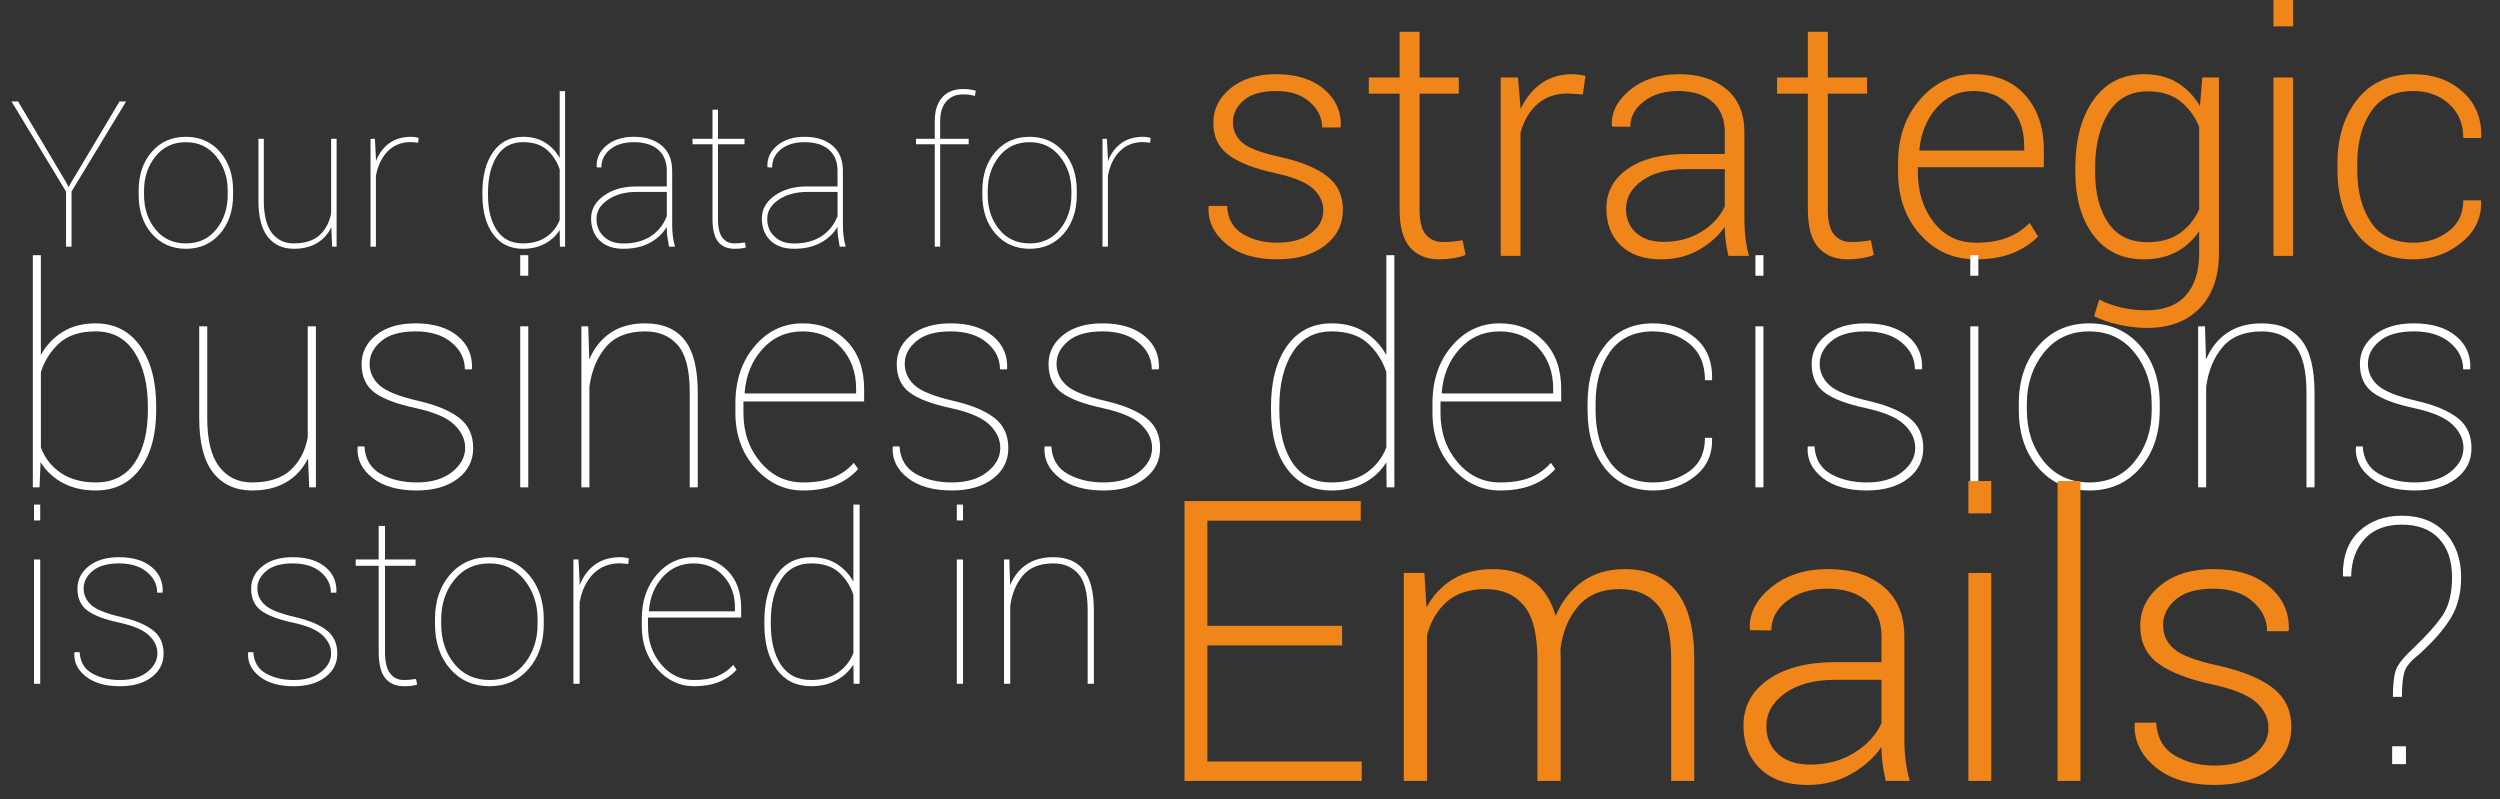 <?xml version="1.0" encoding="UTF-8" standalone="no"?>
<!-- Created with Inkscape (http://www.inkscape.org/) -->

<svg
   xmlns:dc="http://purl.org/dc/elements/1.1/"
   xmlns:cc="http://creativecommons.org/ns#"
   xmlns:rdf="http://www.w3.org/1999/02/22-rdf-syntax-ns#"
   xmlns:svg="http://www.w3.org/2000/svg"
   xmlns="http://www.w3.org/2000/svg"
   xmlns:sodipodi="http://sodipodi.sourceforge.net/DTD/sodipodi-0.dtd"
   xmlns:inkscape="http://www.inkscape.org/namespaces/inkscape"
   width="510"
   height="163"
   viewbox="0 0 510 163"
   version="1.1"
   inkscape:version="0.48.4 r9939"
   sodipodi:docname="claim2.svg">
  <rect width="100%" height="100%" fill="#333333" stroke="none"/>
  <defs
     id="defs4" />
  <sodipodi:namedview
     id="base"
     pagecolor="#007ca3"
     bordercolor="#666666"
     borderopacity="1.0"
     inkscape:pageopacity="0"
     inkscape:pageshadow="2"
     inkscape:zoom="1.979899"
     inkscape:cx="275.57557"
     inkscape:cy="5.2045529"
     inkscape:document-units="px"
     inkscape:current-layer="layer1"
     showgrid="false"
     fit-margin-top="0"
     fit-margin-left="0"
     fit-margin-right="0"
     fit-margin-bottom="0"
     inkscape:window-width="1920"
     inkscape:window-height="1138"
     inkscape:window-x="-8"
     inkscape:window-y="-8"
     inkscape:window-maximized="1" />
  <g
     inkscape:label="Layer 1"
     inkscape:groupmode="layer"
     id="layer1"
     transform="translate(-73.822,-440.046)">
    <g
       style="font-size:41.665px;font-style:normal;font-variant:normal;font-weight:normal;font-stretch:normal;line-height:125%;letter-spacing:0px;word-spacing:0px;fill:#ffffff;fill-opacity:1;stroke:none;font-family:Roboto Thin;-inkscape-font-specification:Roboto Thin"
       id="text2985">
      <path
         d="m 87.297,477.208 0.529,1.017 0.549,-1.017 9.826,-16.458 1.343,0 -11.128,18.371 0,11.25 -1.119,0 0,-11.25 -11.128,-18.371 1.343,0 z"
         style="font-family:Roboto Thin;-inkscape-font-specification:Roboto Thin;fill:#ffffff"
         id="path3997" />
      <path
         d="m 102.107,478.938 c 0,-3.228 0.892,-5.866 2.675,-7.914 1.784,-2.048 4.099,-3.072 6.948,-3.072 2.862,3e-5 5.184,1.024 6.968,3.072 1.783,2.048 2.675,4.686 2.675,7.914 l 0,0.854 c -2e-5,3.241 -0.892,5.886 -2.675,7.934 -1.784,2.048 -4.093,3.072 -6.927,3.072 -2.862,0 -5.188,-1.024 -6.978,-3.072 -1.79,-2.048 -2.685,-4.693 -2.685,-7.934 z m 1.099,0.854 c 0,2.767 0.773,5.11 2.319,7.029 1.546,1.919 3.628,2.879 6.246,2.879 2.577,10e-6 4.638,-0.963 6.185,-2.889 1.546,-1.926 2.319,-4.265 2.319,-7.019 l 0,-0.854 c -2e-5,-2.699 -0.78,-5.022 -2.34,-6.968 -1.56,-1.946 -3.628,-2.919 -6.205,-2.919 -2.591,2e-5 -4.659,0.973 -6.205,2.919 -1.546,1.946 -2.319,4.269 -2.319,6.968 z"
         style="font-family:Roboto Thin;-inkscape-font-specification:Roboto Thin;fill:#ffffff"
         id="path3999" />
      <path
         d="m 141.412,486.424 c -0.692,1.397 -1.678,2.475 -2.96,3.235 -1.282,0.76 -2.838,1.139 -4.669,1.139 -2.265,0 -4.038,-0.804 -5.32,-2.411 -1.282,-1.607 -1.923,-4.099 -1.923,-7.476 l 0,-12.552 1.099,0 0,12.593 c -1e-5,2.984 0.549,5.188 1.648,6.612 1.099,1.424 2.584,2.136 4.455,2.136 2.292,10e-6 4.052,-0.563 5.279,-1.689 1.227,-1.126 2.011,-2.618 2.35,-4.476 l 0,-15.177 1.119,0 0,22.012 -0.915,0 z"
         style="font-family:Roboto Thin;-inkscape-font-specification:Roboto Thin;fill:#ffffff"
         id="path4001" />
      <path
         d="m 159.112,469.152 -1.424,-0.122 c -1.967,2e-5 -3.564,0.634 -4.791,1.902 -1.227,1.268 -2.024,2.94 -2.39,5.015 l 0,14.424 -1.099,0 0,-22.012 0.895,0 0.203,3.825 0,0.753 c 0.61,-1.573 1.519,-2.797 2.726,-3.672 1.207,-0.875 2.692,-1.312 4.455,-1.312 0.312,3e-5 0.6,0.024 0.865,0.071 0.264,0.048 0.492,0.098 0.682,0.153 z"
         style="font-family:Roboto Thin;-inkscape-font-specification:Roboto Thin;fill:#ffffff"
         id="path4003" />
      <path
         d="m 172.234,479.344 c -1e-5,-3.486 0.732,-6.256 2.197,-8.311 1.465,-2.055 3.499,-3.082 6.103,-3.082 1.722,3e-5 3.211,0.387 4.466,1.16 1.255,0.773 2.255,1.831 3.001,3.174 l 0,-13.651 1.099,0 0,31.737 -1.058,0 -0.041,-3.418 c -0.732,1.18 -1.739,2.116 -3.021,2.808 -1.282,0.692 -2.777,1.038 -4.486,1.038 -2.591,0 -4.615,-0.99 -6.073,-2.97 -1.458,-1.98 -2.187,-4.666 -2.187,-8.056 z m 1.139,0.427 c -1e-5,3.038 0.6,5.452 1.8,7.243 1.2,1.79 2.967,2.685 5.3,2.685 1.912,10e-6 3.503,-0.434 4.771,-1.302 1.268,-0.868 2.187,-2.028 2.757,-3.479 l 0,-10.314 c -0.529,-1.573 -1.383,-2.892 -2.563,-3.957 -1.18,-1.065 -2.821,-1.597 -4.923,-1.597 -2.333,2e-5 -4.106,0.953 -5.32,2.858 -1.214,1.906 -1.821,4.384 -1.821,7.436 z"
         style="font-family:Roboto Thin;-inkscape-font-specification:Roboto Thin;fill:#ffffff"
         id="path4005" />
      <path
         d="m 209.85,486.302 c -0.76,1.329 -1.892,2.411 -3.397,3.245 -1.505,0.834 -3.33,1.251 -5.473,1.251 -2.048,0 -3.655,-0.559 -4.822,-1.678 -1.166,-1.119 -1.75,-2.628 -1.75,-4.527 0,-1.845 0.871,-3.391 2.614,-4.638 1.743,-1.248 3.923,-1.872 6.541,-1.872 l 6.286,0 0,-3.214 c -2e-5,-1.831 -0.587,-3.258 -1.76,-4.282 -1.173,-1.024 -2.824,-1.536 -4.954,-1.536 -1.994,2e-5 -3.598,0.481 -4.811,1.444 -1.214,0.963 -1.821,2.204 -1.821,3.723 l -0.915,-0.041 -0.041,-0.102 c -0.081,-1.709 0.583,-3.157 1.994,-4.343 1.411,-1.187 3.275,-1.78 5.595,-1.78 2.36,3e-5 4.252,0.597 5.676,1.79 1.424,1.194 2.136,2.916 2.136,5.167 l 0,11.027 c -2e-5,0.773 0.044,1.526 0.132,2.258 0.088,0.732 0.234,1.458 0.437,2.177 l -1.221,0 c -0.176,-0.963 -0.295,-1.685 -0.356,-2.167 -0.061,-0.481 -0.092,-1 -0.092,-1.556 z m -8.87,3.418 c 2.184,0 4.032,-0.481 5.544,-1.444 1.512,-0.963 2.621,-2.34 3.326,-4.13 l 0,-4.944 -6.225,0 c -2.279,1e-5 -4.201,0.526 -5.768,1.577 -1.567,1.051 -2.35,2.35 -2.35,3.896 0,1.478 0.498,2.689 1.495,3.631 0.997,0.943 2.323,1.414 3.977,1.414 z"
         style="font-family:Roboto Thin;-inkscape-font-specification:Roboto Thin;fill:#ffffff"
         id="path4007" />
      <path
         d="m 220.287,462.418 0,5.94 5.412,0 0,1.119 -5.412,0 0,15.217 c -1e-5,1.804 0.305,3.089 0.915,3.855 0.61,0.766 1.417,1.149 2.421,1.149 0.366,10e-6 0.692,-0.014 0.977,-0.041 0.285,-0.027 0.678,-0.075 1.18,-0.142 l 0.203,0.997 c -0.339,0.108 -0.692,0.183 -1.058,0.224 -0.366,0.041 -0.78,0.061 -1.241,0.061 -1.478,0 -2.601,-0.481 -3.367,-1.444 -0.766,-0.963 -1.149,-2.516 -1.149,-4.659 l 0,-15.217 -4.069,0 0,-1.119 4.069,0 0,-5.94 z"
         style="font-family:Roboto Thin;-inkscape-font-specification:Roboto Thin;fill:#ffffff"
         id="path4009" />
      <path
         d="m 244.679,486.302 c -0.76,1.329 -1.892,2.411 -3.397,3.245 -1.505,0.834 -3.33,1.251 -5.473,1.251 -2.048,0 -3.655,-0.559 -4.822,-1.678 -1.166,-1.119 -1.75,-2.628 -1.75,-4.527 -1e-5,-1.845 0.871,-3.391 2.614,-4.638 1.743,-1.248 3.923,-1.872 6.541,-1.872 l 6.286,0 0,-3.214 c -2e-5,-1.831 -0.587,-3.258 -1.76,-4.282 -1.173,-1.024 -2.824,-1.536 -4.954,-1.536 -1.994,2e-5 -3.598,0.481 -4.811,1.444 -1.214,0.963 -1.821,2.204 -1.821,3.723 l -0.915,-0.041 -0.041,-0.102 c -0.081,-1.709 0.583,-3.157 1.994,-4.343 1.411,-1.187 3.275,-1.78 5.595,-1.78 2.36,3e-5 4.252,0.597 5.676,1.79 1.424,1.194 2.136,2.916 2.136,5.167 l 0,11.027 c -2e-5,0.773 0.044,1.526 0.132,2.258 0.088,0.732 0.234,1.458 0.437,2.177 l -1.221,0 c -0.176,-0.963 -0.295,-1.685 -0.356,-2.167 -0.061,-0.481 -0.092,-1 -0.092,-1.556 z m -8.87,3.418 c 2.184,0 4.032,-0.481 5.544,-1.444 1.512,-0.963 2.621,-2.34 3.326,-4.13 l 0,-4.944 -6.225,0 c -2.279,1e-5 -4.201,0.526 -5.768,1.577 -1.567,1.051 -2.35,2.35 -2.35,3.896 0,1.478 0.498,2.689 1.495,3.631 0.997,0.943 2.323,1.414 3.977,1.414 z"
         style="font-family:Roboto Thin;-inkscape-font-specification:Roboto Thin;fill:#ffffff"
         id="path4011" />
      <path
         d="m 264.515,490.371 0,-20.893 -3.825,0 0,-1.119 3.825,0 0,-3.621 c 0,-2.075 0.505,-3.682 1.516,-4.822 1.01,-1.139 2.424,-1.709 4.242,-1.709 0.448,3e-5 0.892,0.027 1.333,0.081 0.441,0.054 0.865,0.142 1.272,0.264 l -0.163,1.058 c -0.434,-0.108 -0.817,-0.186 -1.149,-0.234 -0.332,-0.047 -0.756,-0.071 -1.272,-0.071 -1.465,3e-5 -2.611,0.482 -3.438,1.444 -0.827,0.963 -1.241,2.292 -1.241,3.987 l 0,3.621 5.818,0 0,1.119 -5.818,0 0,20.893 z"
         style="font-family:Roboto Thin;-inkscape-font-specification:Roboto Thin;fill:#ffffff"
         id="path4013" />
      <path
         d="m 274.219,478.938 c 0,-3.228 0.892,-5.866 2.675,-7.914 1.783,-2.048 4.099,-3.072 6.948,-3.072 2.862,3e-5 5.184,1.024 6.968,3.072 1.783,2.048 2.675,4.686 2.675,7.914 l 0,0.854 c -2e-5,3.241 -0.892,5.886 -2.675,7.934 -1.784,2.048 -4.093,3.072 -6.927,3.072 -2.862,0 -5.188,-1.024 -6.978,-3.072 -1.79,-2.048 -2.685,-4.693 -2.685,-7.934 z m 1.099,0.854 c 0,2.767 0.773,5.11 2.319,7.029 1.546,1.919 3.628,2.879 6.246,2.879 2.577,10e-6 4.638,-0.963 6.185,-2.889 1.546,-1.926 2.319,-4.265 2.319,-7.019 l 0,-0.854 c -2e-5,-2.699 -0.78,-5.022 -2.34,-6.968 -1.56,-1.946 -3.628,-2.919 -6.205,-2.919 -2.59,2e-5 -4.659,0.973 -6.205,2.919 -1.546,1.946 -2.319,4.269 -2.319,6.968 z"
         style="font-family:Roboto Thin;-inkscape-font-specification:Roboto Thin;fill:#ffffff"
         id="path4015" />
      <path
         d="m 308.438,469.152 -1.424,-0.122 c -1.967,2e-5 -3.564,0.634 -4.791,1.902 -1.227,1.268 -2.024,2.94 -2.39,5.015 l 0,14.424 -1.099,0 0,-22.012 0.895,0 0.203,3.825 0,0.753 c 0.61,-1.573 1.519,-2.797 2.726,-3.672 1.207,-0.875 2.692,-1.312 4.455,-1.312 0.312,3e-5 0.6,0.024 0.865,0.071 0.264,0.048 0.492,0.098 0.682,0.153 z"
         style="font-family:Roboto Thin;-inkscape-font-specification:Roboto Thin;fill:#ffffff"
         id="path4017" />
    </g>
    <g
       style="font-size:68.887px;font-style:normal;font-variant:normal;font-weight:300;font-stretch:normal;line-height:125%;letter-spacing:0px;word-spacing:0px;fill:#f08519;fill-opacity:1;stroke:none;font-family:Roboto Light;-inkscape-font-specification:'Roboto Light, Light'"
       id="text3757">
      <path
         d="m 343.772,482.998 c -3e-5,-1.704 -0.701,-3.195 -2.102,-4.474 -1.402,-1.278 -3.93,-2.321 -7.585,-3.128 -4.35,-0.942 -7.563,-2.186 -9.637,-3.734 -2.074,-1.547 -3.111,-3.734 -3.111,-6.559 0,-2.781 1.172,-5.129 3.515,-7.047 2.343,-1.917 5.443,-2.876 9.3,-2.876 4.104,4e-5 7.355,1.015 9.754,3.044 2.399,2.029 3.543,4.569 3.431,7.619 l -0.067,0.202 -3.734,0 c -3e-5,-1.996 -0.847,-3.734 -2.54,-5.214 -1.693,-1.48 -3.975,-2.22 -6.845,-2.22 -2.938,4e-5 -5.141,0.634 -6.609,1.9 -1.469,1.267 -2.203,2.753 -2.203,4.457 -10e-6,1.682 0.633,3.072 1.9,4.171 1.267,1.099 3.795,2.063 7.585,2.893 4.328,0.964 7.568,2.282 9.721,3.952 2.153,1.671 3.229,3.941 3.229,6.811 -3e-5,3.027 -1.228,5.477 -3.683,7.349 -2.455,1.872 -5.701,2.809 -9.738,2.809 -4.418,0 -7.888,-1.054 -10.41,-3.162 -2.523,-2.108 -3.717,-4.619 -3.582,-7.534 l 0.067,-0.202 3.7,0 c 0.157,2.624 1.228,4.53 3.212,5.718 1.985,1.188 4.322,1.783 7.013,1.783 2.915,0 5.214,-0.639 6.895,-1.917 1.682,-1.278 2.523,-2.825 2.523,-4.642 z"
         style="font-family:Roboto Light;-inkscape-font-specification:'Roboto Light, Light'"
         id="path3978" />
      <path
         d="m 363.416,446.536 0,9.317 8.005,0 0,3.296 -8.005,0 0,23.713 c -10e-6,2.377 0.432,4.064 1.295,5.062 0.863,0.998 2.013,1.497 3.448,1.497 0.65,0 1.284,-0.028 1.9,-0.084 0.617,-0.056 1.329,-0.151 2.136,-0.286 l 0.605,2.994 c -0.673,0.292 -1.491,0.516 -2.455,0.673 -0.964,0.157 -1.928,0.235 -2.893,0.235 -2.556,0 -4.546,-0.807 -5.97,-2.422 -1.424,-1.615 -2.136,-4.171 -2.136,-7.669 l 0,-23.713 -6.29,0 0,-3.296 6.29,0 0,-9.317 z"
         style="font-family:Roboto Light;-inkscape-font-specification:'Roboto Light, Light'"
         id="path3980" />
      <path
         d="m 396.715,459.318 -2.994,-0.202 c -2.534,4e-5 -4.614,0.712 -6.239,2.136 -1.626,1.424 -2.786,3.38 -3.481,5.87 l 0,25.126 -4.036,0 0,-36.394 3.532,0 0.505,6.054 0,0.404 c 1.054,-2.242 2.467,-3.991 4.238,-5.247 1.771,-1.256 3.879,-1.884 6.324,-1.884 0.516,4e-5 1.015,0.039 1.497,0.118 0.482,0.079 0.88,0.163 1.194,0.252 z"
         style="font-family:Roboto Light;-inkscape-font-specification:'Roboto Light, Light'"
         id="path3982" />
      <path
         d="m 426.416,492.248 c -0.269,-1.233 -0.46,-2.298 -0.572,-3.195 -0.112,-0.897 -0.168,-1.805 -0.168,-2.725 -1.345,1.906 -3.139,3.487 -5.382,4.743 -2.242,1.256 -4.765,1.884 -7.568,1.884 -3.543,0 -6.296,-0.942 -8.258,-2.825 -1.962,-1.884 -2.943,-4.406 -2.943,-7.568 0,-3.364 1.452,-6.054 4.356,-8.073 2.904,-2.018 6.822,-3.027 11.756,-3.027 l 8.039,0 0,-4.507 c -3e-5,-2.601 -0.835,-4.642 -2.506,-6.122 -1.671,-1.48 -4.008,-2.22 -7.013,-2.22 -2.803,4e-5 -5.13,0.706 -6.979,2.119 -1.85,1.413 -2.775,3.139 -2.775,5.18 l -3.7,-0.034 -0.067,-0.202 c -0.135,-2.713 1.104,-5.141 3.717,-7.282 2.612,-2.141 5.937,-3.212 9.973,-3.212 4.014,4e-5 7.243,1.02 9.687,3.061 2.444,2.041 3.666,4.967 3.666,8.779 l 0,17.894 c -3e-5,1.278 0.073,2.523 0.219,3.734 0.146,1.211 0.387,2.411 0.723,3.599 z m -13.219,-2.859 c 2.893,10e-6 5.449,-0.678 7.669,-2.035 2.22,-1.357 3.823,-3.089 4.81,-5.197 l 0,-7.602 -8.106,0 c -3.655,2e-5 -6.576,0.779 -8.762,2.338 -2.186,1.558 -3.28,3.493 -3.28,5.802 -1e-5,1.973 0.678,3.582 2.035,4.827 1.357,1.245 3.235,1.867 5.634,1.867 z"
         style="font-family:Roboto Light;-inkscape-font-specification:'Roboto Light, Light'"
         id="path3984" />
      <path
         d="m 446.699,446.536 0,9.317 8.005,0 0,3.296 -8.005,0 0,23.713 c -2e-5,2.377 0.432,4.064 1.295,5.062 0.863,0.998 2.013,1.497 3.448,1.497 0.65,0 1.284,-0.028 1.9,-0.084 0.617,-0.056 1.329,-0.151 2.136,-0.286 l 0.605,2.994 c -0.673,0.292 -1.491,0.516 -2.455,0.673 -0.964,0.157 -1.928,0.235 -2.893,0.235 -2.556,0 -4.546,-0.807 -5.97,-2.422 -1.424,-1.615 -2.136,-4.171 -2.136,-7.669 l 0,-23.713 -6.29,0 0,-3.296 6.29,0 0,-9.317 z"
         style="font-family:Roboto Light;-inkscape-font-specification:'Roboto Light, Light'"
         id="path3986" />
      <path
         d="m 476.904,492.954 c -4.552,0 -8.336,-1.682 -11.352,-5.045 -3.016,-3.364 -4.524,-7.624 -4.524,-12.782 l 0,-1.85 c 0,-5.202 1.497,-9.519 4.49,-12.95 2.994,-3.431 6.621,-5.146 10.881,-5.146 4.462,4e-5 7.972,1.413 10.528,4.238 2.556,2.825 3.834,6.593 3.835,11.302 l 0,3.431 -25.698,0 0,0.975 c -10e-6,4.104 1.088,7.534 3.263,10.293 2.175,2.758 5.034,4.137 8.577,4.137 2.511,0 4.653,-0.348 6.424,-1.043 1.771,-0.695 3.285,-1.693 4.541,-2.994 l 1.715,2.758 c -1.368,1.435 -3.1,2.573 -5.197,3.414 -2.097,0.841 -4.591,1.261 -7.484,1.261 z m -0.505,-34.342 c -2.982,4e-5 -5.483,1.138 -7.501,3.414 -2.018,2.276 -3.195,5.13 -3.532,8.56 l 0.067,0.168 21.325,0 0,-1.009 c -2e-5,-3.162 -0.931,-5.808 -2.792,-7.938 -1.861,-2.13 -4.384,-3.195 -7.568,-3.195 z"
         style="font-family:Roboto Light;-inkscape-font-specification:'Roboto Light, Light'"
         id="path3988" />
      <path
         d="m 497.186,474.353 c 0,-5.808 1.239,-10.455 3.717,-13.942 2.478,-3.487 5.926,-5.23 10.343,-5.23 2.579,4e-5 4.81,0.566 6.694,1.699 1.884,1.132 3.442,2.73 4.675,4.793 l 0.471,-5.819 3.397,0 0,35.923 c -4e-5,4.687 -1.295,8.387 -3.885,11.1 -2.59,2.713 -6.195,4.07 -10.814,4.07 -1.749,-10e-6 -3.61,-0.213 -5.584,-0.639 -1.973,-0.426 -3.7,-1.009 -5.18,-1.749 l 1.043,-3.397 c 1.435,0.718 2.949,1.261 4.541,1.631 1.592,0.37 3.296,0.555 5.113,0.555 3.543,-10e-6 6.217,-1.02 8.022,-3.061 1.805,-2.041 2.708,-4.877 2.708,-8.51 l 0,-4.575 c -1.233,1.839 -2.792,3.257 -4.675,4.255 -1.884,0.998 -4.081,1.497 -6.593,1.497 -4.373,0 -7.798,-1.626 -10.276,-4.877 -2.478,-3.251 -3.717,-7.591 -3.717,-13.017 z m 4.036,0.706 c -10e-6,4.373 0.897,7.865 2.691,10.478 1.794,2.612 4.462,3.919 8.005,3.919 2.601,0 4.771,-0.594 6.509,-1.783 1.738,-1.188 3.078,-2.825 4.02,-4.911 l 0,-16.885 c -0.875,-2.108 -2.158,-3.834 -3.851,-5.18 -1.693,-1.345 -3.896,-2.018 -6.609,-2.018 -3.543,3e-5 -6.223,1.458 -8.039,4.373 -1.816,2.915 -2.725,6.682 -2.725,11.302 z"
         style="font-family:Roboto Light;-inkscape-font-specification:'Roboto Light, Light'"
         id="path3990" />
      <path
         d="m 541.62,492.248 -4.003,0 0,-36.394 4.003,0 z m 0,-46.821 -4.003,0 0,-5.651 4.003,0 z"
         style="font-family:Roboto Light;-inkscape-font-specification:'Roboto Light, Light'"
         id="path3992" />
      <path
         d="m 566.208,489.557 c 2.668,0 5.023,-0.762 7.064,-2.287 2.041,-1.525 3.061,-3.644 3.061,-6.357 l 3.565,0 0.067,0.202 c 0.112,3.364 -1.233,6.178 -4.036,8.443 -2.803,2.265 -6.043,3.397 -9.721,3.397 -4.956,0 -8.785,-1.699 -11.487,-5.096 -2.702,-3.397 -4.053,-7.764 -4.053,-13.101 l 0,-1.413 c 0,-5.292 1.357,-9.642 4.07,-13.051 2.713,-3.408 6.525,-5.113 11.436,-5.113 3.991,4e-5 7.316,1.177 9.973,3.532 2.657,2.355 3.941,5.449 3.851,9.284 l -0.067,0.202 -3.599,0 c -3e-5,-2.915 -0.981,-5.242 -2.943,-6.979 -1.962,-1.738 -4.367,-2.607 -7.215,-2.607 -3.902,4e-5 -6.789,1.396 -8.661,4.188 -1.872,2.792 -2.809,6.307 -2.809,10.545 l 0,1.413 c -10e-6,4.305 0.931,7.848 2.792,10.629 1.861,2.781 4.765,4.171 8.712,4.171 z"
         style="font-family:Roboto Light;-inkscape-font-specification:'Roboto Light, Light'"
         id="path3994" />
    </g>
    <g
       style="font-size:62.175px;font-style:normal;font-weight:normal;line-height:125%;letter-spacing:0px;word-spacing:0px;fill:#ffffff;fill-opacity:1;stroke:none;font-family:Roboto Thin;-inkscape-font-specification:Roboto Thin"
       id="text3761">
      <path
         d="m 105.689,523.65 c -3e-5,5.06 -1.093,9.067 -3.279,12.022 -2.186,2.955 -5.201,4.432 -9.047,4.432 -2.591,0 -4.847,-0.521 -6.77,-1.563 -1.923,-1.042 -3.42,-2.454 -4.493,-4.235 l -0.213,5.161 -1.366,0 0,-47.36 1.639,0 0,20.371 c 1.093,-2.004 2.58,-3.582 4.463,-4.736 1.882,-1.154 4.109,-1.73 6.679,-1.73 3.866,3e-5 6.896,1.533 9.092,4.599 2.196,3.066 3.294,7.2 3.294,12.402 z m -1.7,-0.638 c -3e-5,-4.554 -0.911,-8.253 -2.732,-11.096 -1.822,-2.844 -4.463,-4.265 -7.924,-4.265 -3.178,3e-5 -5.647,0.799 -7.408,2.398 -1.761,1.599 -3.016,3.562 -3.764,5.89 l 0,15.392 c 0.81,2.166 2.166,3.896 4.068,5.191 1.902,1.295 4.291,1.943 7.165,1.943 3.461,0 6.092,-1.336 7.893,-4.007 1.801,-2.672 2.702,-6.274 2.702,-10.808 z"
         style=""
         id="path3943" />
      <path
         d="m 136.655,533.577 c -1.032,2.085 -2.505,3.694 -4.417,4.827 -1.913,1.133 -4.235,1.7 -6.967,1.7 -3.38,0 -6.026,-1.199 -7.939,-3.598 -1.913,-2.398 -2.869,-6.117 -2.869,-11.157 l 0,-18.731 1.639,0 0,18.792 c -1e-5,4.453 0.82,7.742 2.459,9.867 1.639,2.125 3.856,3.188 6.649,3.188 3.42,0 6.046,-0.84 7.878,-2.52 1.832,-1.68 3,-3.906 3.506,-6.679 l 0,-22.648 1.67,0 0,32.848 -1.366,0 z"
         style=""
         id="path3945" />
      <path
         d="m 168.714,531.421 c -3e-5,-1.741 -0.744,-3.324 -2.231,-4.751 -1.488,-1.427 -4.083,-2.545 -7.787,-3.355 -3.906,-0.83 -6.735,-1.897 -8.485,-3.203 -1.751,-1.305 -2.626,-3.243 -2.626,-5.814 -1e-5,-2.348 0.992,-4.316 2.975,-5.905 1.983,-1.589 4.655,-2.383 8.015,-2.383 3.623,3e-5 6.477,0.85 8.561,2.55 2.085,1.7 3.076,3.916 2.975,6.649 l -0.061,0.182 -1.397,0 c -2e-5,-2.145 -0.906,-3.972 -2.717,-5.48 -1.811,-1.508 -4.265,-2.262 -7.362,-2.262 -3.076,3e-5 -5.404,0.663 -6.983,1.988 -1.579,1.326 -2.368,2.859 -2.368,4.599 -1e-5,1.72 0.668,3.188 2.004,4.402 1.336,1.214 3.987,2.277 7.954,3.188 3.663,0.85 6.441,2.009 8.333,3.476 1.892,1.467 2.839,3.517 2.839,6.148 -2e-5,2.57 -1.052,4.655 -3.157,6.254 -2.105,1.599 -4.898,2.398 -8.379,2.398 -3.825,0 -6.826,-0.855 -9.001,-2.565 -2.176,-1.71 -3.193,-3.79 -3.051,-6.239 l 0.061,-0.182 1.336,0 c 0.162,2.591 1.275,4.463 3.339,5.616 2.064,1.154 4.503,1.73 7.316,1.73 3.036,0 5.444,-0.708 7.225,-2.125 1.781,-1.417 2.672,-3.056 2.672,-4.918 z"
         style=""
         id="path3947" />
      <path
         d="m 181.586,539.466 -1.639,0 0,-32.848 1.639,0 z m 0,-43.17 -1.639,0 0,-4.19 1.639,0 z"
         style=""
         id="path3949" />
      <path
         d="m 193.82,506.618 0.213,6.77 c 0.992,-2.348 2.439,-4.164 4.341,-5.449 1.902,-1.285 4.25,-1.928 7.043,-1.928 3.582,3e-5 6.269,1.128 8.06,3.385 1.791,2.257 2.687,5.834 2.687,10.732 l 0,19.339 -1.639,0 0,-19.399 c -3e-5,-4.554 -0.815,-7.762 -2.444,-9.624 -1.629,-1.862 -3.84,-2.793 -6.633,-2.793 -3.542,3e-5 -6.213,1.058 -8.015,3.172 -1.801,2.115 -2.925,4.822 -3.37,8.121 l 0,20.523 -1.639,0 0,-32.848 z"
         style=""
         id="path3951" />
      <path
         d="m 237.628,540.104 c -3.744,0 -6.977,-1.513 -9.7,-4.539 -2.722,-3.026 -4.083,-6.785 -4.083,-11.278 l 0,-1.943 c 0,-4.716 1.316,-8.617 3.947,-11.703 2.631,-3.086 5.879,-4.63 9.745,-4.63 3.704,3e-5 6.724,1.214 9.062,3.643 2.338,2.429 3.506,5.687 3.506,9.776 l 0,2.52 -24.621,0 0,0.395 0,1.943 c -1e-5,3.967 1.164,7.322 3.491,10.064 2.328,2.742 5.212,4.114 8.652,4.114 2.449,0 4.498,-0.334 6.148,-1.002 1.649,-0.668 3.061,-1.67 4.235,-3.006 l 0.88,1.275 c -1.295,1.437 -2.869,2.525 -4.721,3.264 -1.852,0.739 -4.033,1.108 -6.542,1.108 z m -0.091,-32.454 c -3.259,3e-5 -5.971,1.189 -8.136,3.567 -2.166,2.378 -3.39,5.348 -3.673,8.91 l 0.091,0.182 22.648,0 0,-1.002 c -3e-5,-3.339 -1.012,-6.117 -3.036,-8.333 -2.024,-2.216 -4.655,-3.324 -7.893,-3.324 z"
         style=""
         id="path3953" />
      <path
         d="m 277.884,531.421 c -2e-5,-1.741 -0.744,-3.324 -2.231,-4.751 -1.488,-1.427 -4.083,-2.545 -7.787,-3.355 -3.906,-0.83 -6.735,-1.897 -8.485,-3.203 -1.751,-1.305 -2.626,-3.243 -2.626,-5.814 -10e-6,-2.348 0.992,-4.316 2.975,-5.905 1.983,-1.589 4.655,-2.383 8.015,-2.383 3.623,3e-5 6.477,0.85 8.561,2.55 2.085,1.7 3.076,3.916 2.975,6.649 l -0.061,0.182 -1.397,0 c -2e-5,-2.145 -0.906,-3.972 -2.717,-5.48 -1.811,-1.508 -4.265,-2.262 -7.362,-2.262 -3.076,3e-5 -5.404,0.663 -6.983,1.988 -1.579,1.326 -2.368,2.859 -2.368,4.599 0,1.72 0.668,3.188 2.004,4.402 1.336,1.214 3.987,2.277 7.954,3.188 3.663,0.85 6.441,2.009 8.333,3.476 1.892,1.467 2.839,3.517 2.839,6.148 -3e-5,2.57 -1.052,4.655 -3.157,6.254 -2.105,1.599 -4.898,2.398 -8.379,2.398 -3.825,0 -6.826,-0.855 -9.001,-2.565 -2.176,-1.71 -3.193,-3.79 -3.051,-6.239 l 0.061,-0.182 1.336,0 c 0.162,2.591 1.275,4.463 3.339,5.616 2.064,1.154 4.503,1.73 7.316,1.73 3.036,0 5.444,-0.708 7.225,-2.125 1.781,-1.417 2.672,-3.056 2.672,-4.918 z"
         style=""
         id="path3955" />
      <path
         d="m 308.85,531.421 c -2e-5,-1.741 -0.744,-3.324 -2.231,-4.751 -1.488,-1.427 -4.083,-2.545 -7.787,-3.355 -3.906,-0.83 -6.735,-1.897 -8.485,-3.203 -1.751,-1.305 -2.626,-3.243 -2.626,-5.814 0,-2.348 0.992,-4.316 2.975,-5.905 1.983,-1.589 4.655,-2.383 8.015,-2.383 3.623,3e-5 6.477,0.85 8.561,2.55 2.085,1.7 3.076,3.916 2.975,6.649 l -0.061,0.182 -1.397,0 c -3e-5,-2.145 -0.906,-3.972 -2.717,-5.48 -1.811,-1.508 -4.265,-2.262 -7.362,-2.262 -3.076,3e-5 -5.404,0.663 -6.983,1.988 -1.579,1.326 -2.368,2.859 -2.368,4.599 -1e-5,1.72 0.668,3.188 2.004,4.402 1.336,1.214 3.987,2.277 7.954,3.188 3.663,0.85 6.441,2.009 8.333,3.476 1.892,1.467 2.839,3.517 2.839,6.148 -3e-5,2.57 -1.052,4.655 -3.157,6.254 -2.105,1.599 -4.898,2.398 -8.379,2.398 -3.825,0 -6.826,-0.855 -9.001,-2.565 -2.176,-1.71 -3.193,-3.79 -3.051,-6.239 l 0.061,-0.182 1.336,0 c 0.162,2.591 1.275,4.463 3.339,5.616 2.064,1.154 4.503,1.73 7.316,1.73 3.036,0 5.444,-0.708 7.225,-2.125 1.781,-1.417 2.672,-3.056 2.672,-4.918 z"
         style=""
         id="path3957" />
      <path
         d="m 333.106,523.012 c -10e-6,-5.201 1.093,-9.335 3.279,-12.402 2.186,-3.066 5.222,-4.599 9.108,-4.599 2.57,3e-5 4.792,0.577 6.664,1.73 1.872,1.154 3.365,2.732 4.478,4.736 l 0,-20.371 1.639,0 0,47.36 -1.579,0 -0.061,-5.1 c -1.093,1.761 -2.596,3.157 -4.508,4.19 -1.913,1.032 -4.144,1.548 -6.694,1.548 -3.866,0 -6.886,-1.477 -9.062,-4.432 -2.176,-2.955 -3.264,-6.962 -3.264,-12.022 z m 1.7,0.638 c -1e-5,4.534 0.896,8.136 2.687,10.808 1.791,2.672 4.427,4.007 7.908,4.007 2.854,0 5.227,-0.648 7.119,-1.943 1.892,-1.295 3.264,-3.026 4.114,-5.191 l 0,-15.392 c -0.789,-2.348 -2.064,-4.316 -3.825,-5.905 -1.761,-1.589 -4.21,-2.383 -7.347,-2.383 -3.481,3e-5 -6.127,1.422 -7.939,4.265 -1.811,2.844 -2.717,6.542 -2.717,11.096 z"
         style=""
         id="path3959" />
      <path
         d="m 379.829,540.104 c -3.744,0 -6.977,-1.513 -9.7,-4.539 -2.722,-3.026 -4.083,-6.785 -4.083,-11.278 l 0,-1.943 c 0,-4.716 1.316,-8.617 3.947,-11.703 2.631,-3.086 5.879,-4.63 9.745,-4.63 3.704,3e-5 6.724,1.214 9.062,3.643 2.338,2.429 3.506,5.687 3.506,9.776 l 0,2.52 -24.621,0 0,0.395 0,1.943 c -10e-6,3.967 1.164,7.322 3.491,10.064 2.328,2.742 5.212,4.114 8.652,4.114 2.449,0 4.498,-0.334 6.148,-1.002 1.649,-0.668 3.061,-1.67 4.235,-3.006 l 0.88,1.275 c -1.295,1.437 -2.869,2.525 -4.721,3.264 -1.852,0.739 -4.033,1.108 -6.542,1.108 z m -0.091,-32.454 c -3.259,3e-5 -5.971,1.189 -8.136,3.567 -2.166,2.378 -3.39,5.348 -3.673,8.91 l 0.091,0.182 22.648,0 0,-1.002 c -3e-5,-3.339 -1.012,-6.117 -3.036,-8.333 -2.024,-2.216 -4.655,-3.324 -7.893,-3.324 z"
         style=""
         id="path3961" />
      <path
         d="m 411.098,538.465 c 2.773,0 5.222,-0.759 7.347,-2.277 2.125,-1.518 3.188,-3.795 3.188,-6.831 l 1.397,0 0.061,0.182 c 0.081,3.218 -1.098,5.783 -3.537,7.696 -2.439,1.913 -5.257,2.869 -8.455,2.869 -4.19,0 -7.473,-1.508 -9.851,-4.523 -2.378,-3.016 -3.567,-6.983 -3.567,-11.901 l 0,-1.275 c 0,-4.898 1.184,-8.855 3.552,-11.87 2.368,-3.016 5.637,-4.523 9.806,-4.523 3.4,3e-5 6.279,0.997 8.637,2.99 2.358,1.994 3.496,4.802 3.415,8.425 l -0.061,0.182 -1.397,0 c -2e-5,-3.218 -1.032,-5.682 -3.097,-7.392 -2.064,-1.71 -4.564,-2.565 -7.499,-2.565 -3.845,3e-5 -6.76,1.376 -8.743,4.129 -1.983,2.753 -2.975,6.294 -2.975,10.626 l 0,1.275 c -10e-6,4.372 0.992,7.929 2.975,10.671 1.983,2.742 4.918,4.114 8.804,4.114 z"
         style=""
         id="path3963" />
      <path
         d="m 433.564,539.466 -1.639,0 0,-32.848 1.639,0 z m 0,-43.17 -1.639,0 0,-4.19 1.639,0 z"
         style=""
         id="path3965" />
      <path
         d="m 464.53,531.421 c -3e-5,-1.741 -0.744,-3.324 -2.231,-4.751 -1.488,-1.427 -4.083,-2.545 -7.787,-3.355 -3.906,-0.83 -6.735,-1.897 -8.485,-3.203 -1.751,-1.305 -2.626,-3.243 -2.626,-5.814 0,-2.348 0.992,-4.316 2.975,-5.905 1.983,-1.589 4.655,-2.383 8.015,-2.383 3.623,3e-5 6.477,0.85 8.561,2.55 2.085,1.7 3.076,3.916 2.975,6.649 l -0.061,0.182 -1.397,0 c -3e-5,-2.145 -0.906,-3.972 -2.717,-5.48 -1.811,-1.508 -4.265,-2.262 -7.362,-2.262 -3.076,3e-5 -5.404,0.663 -6.983,1.988 -1.579,1.326 -2.368,2.859 -2.368,4.599 -10e-6,1.72 0.668,3.188 2.004,4.402 1.336,1.214 3.987,2.277 7.954,3.188 3.663,0.85 6.441,2.009 8.333,3.476 1.892,1.467 2.839,3.517 2.839,6.148 -3e-5,2.57 -1.052,4.655 -3.157,6.254 -2.105,1.599 -4.898,2.398 -8.379,2.398 -3.825,0 -6.826,-0.855 -9.001,-2.565 -2.176,-1.71 -3.193,-3.79 -3.051,-6.239 l 0.061,-0.182 1.336,0 c 0.162,2.591 1.275,4.463 3.339,5.616 2.064,1.154 4.503,1.73 7.316,1.73 3.036,0 5.444,-0.708 7.225,-2.125 1.781,-1.417 2.672,-3.056 2.672,-4.918 z"
         style=""
         id="path3967" />
      <path
         d="m 477.402,539.466 -1.639,0 0,-32.848 1.639,0 z m 0,-43.17 -1.639,0 0,-4.19 1.639,0 z"
         style=""
         id="path3969" />
      <path
         d="m 485.659,522.405 c 0,-4.817 1.331,-8.753 3.992,-11.81 2.661,-3.056 6.117,-4.584 10.368,-4.584 4.27,3e-5 7.736,1.528 10.398,4.584 2.661,3.056 3.992,6.993 3.992,11.81 l 0,1.275 c -3e-5,4.837 -1.331,8.784 -3.992,11.84 -2.661,3.056 -6.107,4.584 -10.337,4.584 -4.27,0 -7.742,-1.528 -10.413,-4.584 -2.672,-3.056 -4.007,-7.003 -4.007,-11.84 z m 1.639,1.275 c 0,4.129 1.154,7.625 3.461,10.489 2.307,2.864 5.414,4.296 9.32,4.296 3.845,0 6.922,-1.437 9.229,-4.311 2.307,-2.874 3.461,-6.365 3.461,-10.474 l 0,-1.275 c -3e-5,-4.028 -1.164,-7.494 -3.491,-10.398 -2.328,-2.904 -5.414,-4.356 -9.259,-4.356 -3.866,3e-5 -6.952,1.452 -9.259,4.356 -2.307,2.904 -3.461,6.37 -3.461,10.398 z"
         style=""
         id="path3971" />
      <path
         d="m 523.638,506.618 0.213,6.77 c 0.992,-2.348 2.439,-4.164 4.341,-5.449 1.902,-1.285 4.25,-1.928 7.043,-1.928 3.582,3e-5 6.269,1.128 8.06,3.385 1.791,2.257 2.687,5.834 2.687,10.732 l 0,19.339 -1.639,0 0,-19.399 c -2e-5,-4.554 -0.815,-7.762 -2.444,-9.624 -1.629,-1.862 -3.84,-2.793 -6.633,-2.793 -3.542,3e-5 -6.213,1.058 -8.015,3.172 -1.801,2.115 -2.925,4.822 -3.37,8.121 l 0,20.523 -1.639,0 0,-32.848 z"
         style=""
         id="path3973" />
      <path
         d="m 576.371,531.421 c -2e-5,-1.741 -0.744,-3.324 -2.231,-4.751 -1.488,-1.427 -4.083,-2.545 -7.787,-3.355 -3.906,-0.83 -6.735,-1.897 -8.485,-3.203 -1.751,-1.305 -2.626,-3.243 -2.626,-5.814 -1e-5,-2.348 0.992,-4.316 2.975,-5.905 1.983,-1.589 4.655,-2.383 8.015,-2.383 3.623,3e-5 6.477,0.85 8.561,2.55 2.085,1.7 3.076,3.916 2.975,6.649 l -0.061,0.182 -1.397,0 c -3e-5,-2.145 -0.906,-3.972 -2.717,-5.48 -1.811,-1.508 -4.265,-2.262 -7.362,-2.262 -3.076,3e-5 -5.404,0.663 -6.983,1.988 -1.579,1.326 -2.368,2.859 -2.368,4.599 0,1.72 0.668,3.188 2.004,4.402 1.336,1.214 3.987,2.277 7.954,3.188 3.663,0.85 6.441,2.009 8.333,3.476 1.892,1.467 2.839,3.517 2.839,6.148 -3e-5,2.57 -1.052,4.655 -3.157,6.254 -2.105,1.599 -4.898,2.398 -8.379,2.398 -3.825,0 -6.826,-0.855 -9.001,-2.565 -2.176,-1.71 -3.193,-3.79 -3.051,-6.239 l 0.061,-0.182 1.336,0 c 0.162,2.591 1.275,4.463 3.339,5.616 2.064,1.154 4.503,1.73 7.316,1.73 3.036,0 5.444,-0.708 7.225,-2.125 1.781,-1.417 2.672,-3.056 2.672,-4.918 z"
         style=""
         id="path3975" />
    </g>
    <g
       style="font-size:48px;font-style:normal;font-weight:normal;line-height:125%;letter-spacing:0px;word-spacing:0px;fill:#ffffff;fill-opacity:1;stroke:none;font-family:Roboto Thin;-inkscape-font-specification:Roboto Thin"
       id="text3765">
      <path
         d="m 82.027,579.543 -1.266,0 0,-25.359 1.266,0 z m 0,-33.328 -1.266,0 0,-3.234 1.266,0 z"
         style=""
         id="path3922" />
      <path
         d="m 105.933,573.332 c -2e-5,-1.344 -0.574,-2.566 -1.723,-3.668 -1.148,-1.102 -3.152,-1.965 -6.012,-2.59 -3.016,-0.641 -5.199,-1.465 -6.551,-2.473 -1.352,-1.008 -2.027,-2.504 -2.027,-4.488 -3e-6,-1.812 0.766,-3.332 2.297,-4.559 1.531,-1.227 3.594,-1.84 6.188,-1.84 2.797,2e-5 5,0.656 6.609,1.969 1.609,1.313 2.375,3.023 2.297,5.133 l -0.047,0.141 -1.078,0 c -2e-5,-1.656 -0.699,-3.066 -2.098,-4.23 -1.398,-1.164 -3.293,-1.746 -5.684,-1.746 -2.375,3e-5 -4.172,0.512 -5.391,1.535 -1.219,1.023 -1.828,2.207 -1.828,3.551 -4e-6,1.328 0.516,2.461 1.547,3.398 1.031,0.938 3.078,1.758 6.141,2.461 2.828,0.656 4.973,1.551 6.434,2.684 1.461,1.133 2.191,2.715 2.191,4.746 -2e-5,1.984 -0.813,3.594 -2.438,4.828 -1.625,1.234 -3.781,1.852 -6.469,1.852 -2.953,0 -5.27,-0.66 -6.949,-1.98 -1.68,-1.32 -2.465,-2.926 -2.355,-4.816 l 0.047,-0.141 1.031,0 c 0.125,2 0.984,3.445 2.578,4.336 1.594,0.891 3.477,1.336 5.648,1.336 2.344,0 4.203,-0.547 5.578,-1.641 1.375,-1.094 2.062,-2.359 2.062,-3.797 z"
         style=""
         id="path3924" />
      <path
         d="m 141.37,573.332 c -2e-5,-1.344 -0.574,-2.566 -1.723,-3.668 -1.148,-1.102 -3.152,-1.965 -6.012,-2.59 -3.016,-0.641 -5.199,-1.465 -6.551,-2.473 -1.352,-1.008 -2.027,-2.504 -2.027,-4.488 -1e-5,-1.812 0.766,-3.332 2.297,-4.559 1.531,-1.227 3.594,-1.84 6.188,-1.84 2.797,2e-5 5,0.656 6.609,1.969 1.609,1.313 2.375,3.023 2.297,5.133 l -0.047,0.141 -1.078,0 c -2e-5,-1.656 -0.699,-3.066 -2.098,-4.23 -1.398,-1.164 -3.293,-1.746 -5.684,-1.746 -2.375,3e-5 -4.172,0.512 -5.391,1.535 -1.219,1.023 -1.828,2.207 -1.828,3.551 0,1.328 0.516,2.461 1.547,3.398 1.031,0.938 3.078,1.758 6.141,2.461 2.828,0.656 4.973,1.551 6.434,2.684 1.461,1.133 2.191,2.715 2.191,4.746 -2e-5,1.984 -0.813,3.594 -2.438,4.828 -1.625,1.234 -3.781,1.852 -6.469,1.852 -2.953,0 -5.27,-0.66 -6.949,-1.98 -1.68,-1.32 -2.465,-2.926 -2.355,-4.816 l 0.047,-0.141 1.031,0 c 0.125,2 0.984,3.445 2.578,4.336 1.594,0.891 3.477,1.336 5.648,1.336 2.344,0 4.203,-0.547 5.578,-1.641 1.375,-1.094 2.062,-2.359 2.062,-3.797 z"
         style=""
         id="path3926" />
      <path
         d="m 152.362,547.339 0,6.844 6.234,0 0,1.289 -6.234,0 0,17.531 c 0,2.078 0.352,3.559 1.055,4.441 0.703,0.883 1.633,1.324 2.789,1.324 0.422,0 0.797,-0.016 1.125,-0.047 0.328,-0.031 0.781,-0.086 1.359,-0.164 l 0.234,1.148 c -0.391,0.125 -0.797,0.211 -1.219,0.258 -0.422,0.047 -0.898,0.07 -1.43,0.07 -1.703,0 -2.996,-0.555 -3.879,-1.664 -0.883,-1.109 -1.324,-2.898 -1.324,-5.367 l 0,-17.531 -4.688,0 0,-1.289 4.688,0 0,-6.844 z"
         style=""
         id="path3928" />
      <path
         d="m 162.558,566.371 c -1e-5,-3.719 1.027,-6.758 3.082,-9.117 2.055,-2.359 4.723,-3.539 8.004,-3.539 3.297,2e-5 5.973,1.18 8.027,3.539 2.055,2.359 3.082,5.398 3.082,9.117 l 0,0.984 c -3e-5,3.734 -1.027,6.781 -3.082,9.141 -2.055,2.359 -4.715,3.539 -7.98,3.539 -3.297,0 -5.977,-1.18 -8.039,-3.539 -2.063,-2.359 -3.094,-5.406 -3.094,-9.141 z m 1.266,0.984 c 0,3.188 0.891,5.887 2.672,8.098 1.781,2.211 4.18,3.316 7.195,3.316 2.969,0 5.344,-1.109 7.125,-3.328 1.781,-2.219 2.672,-4.914 2.672,-8.086 l 0,-0.984 c -2e-5,-3.109 -0.898,-5.785 -2.695,-8.027 -1.797,-2.242 -4.18,-3.363 -7.148,-3.363 -2.984,3e-5 -5.367,1.121 -7.148,3.363 -1.781,2.242 -2.672,4.918 -2.672,8.027 z"
         style=""
         id="path3930" />
      <path
         d="m 201.98,555.097 -1.641,-0.141 c -2.266,2e-5 -4.105,0.73 -5.52,2.191 -1.414,1.461 -2.332,3.387 -2.754,5.777 l 0,16.617 -1.266,0 0,-25.359 1.031,0 0.234,4.406 0,0.867 c 0.703,-1.812 1.75,-3.223 3.141,-4.23 1.391,-1.008 3.102,-1.512 5.133,-1.512 0.359,2e-5 0.691,0.027 0.996,0.082 0.305,0.055 0.566,0.113 0.785,0.176 z"
         style=""
         id="path3932" />
      <path
         d="m 215.386,580.035 c -2.891,0 -5.387,-1.168 -7.488,-3.504 -2.102,-2.336 -3.152,-5.238 -3.152,-8.707 l 0,-1.5 c -1e-5,-3.641 1.016,-6.652 3.047,-9.035 2.031,-2.383 4.539,-3.574 7.523,-3.574 2.859,2e-5 5.191,0.938 6.996,2.812 1.805,1.875 2.707,4.391 2.707,7.547 l 0,1.945 -19.008,0 0,0.305 0,1.5 c 0,3.063 0.898,5.652 2.695,7.77 1.797,2.117 4.023,3.176 6.68,3.176 1.891,0 3.473,-0.258 4.746,-0.773 1.273,-0.516 2.363,-1.289 3.27,-2.32 l 0.68,0.984 c -1,1.109 -2.215,1.949 -3.645,2.52 -1.43,0.57 -3.113,0.855 -5.051,0.855 z m -0.07,-25.055 c -2.516,3e-5 -4.609,0.918 -6.281,2.754 -1.672,1.836 -2.617,4.129 -2.836,6.879 l 0.07,0.141 17.484,0 0,-0.773 c -2e-5,-2.578 -0.781,-4.723 -2.344,-6.434 -1.563,-1.711 -3.594,-2.566 -6.094,-2.566 z"
         style=""
         id="path3934" />
      <path
         d="m 229.753,566.839 c -1e-5,-4.016 0.844,-7.207 2.531,-9.574 1.687,-2.367 4.031,-3.551 7.031,-3.551 1.984,2e-5 3.699,0.445 5.145,1.336 1.445,0.891 2.598,2.109 3.457,3.656 l 0,-15.727 1.266,0 0,36.562 -1.219,0 -0.047,-3.938 c -0.844,1.359 -2.004,2.438 -3.48,3.234 -1.477,0.797 -3.199,1.195 -5.168,1.195 -2.984,0 -5.316,-1.141 -6.996,-3.422 -1.68,-2.281 -2.52,-5.375 -2.52,-9.281 z m 1.312,0.492 c -1e-5,3.5 0.691,6.281 2.074,8.344 1.383,2.062 3.418,3.094 6.105,3.094 2.203,0 4.035,-0.5 5.496,-1.5 1.461,-1 2.52,-2.336 3.176,-4.008 l 0,-11.883 c -0.609,-1.812 -1.594,-3.332 -2.953,-4.559 -1.359,-1.227 -3.25,-1.84 -5.672,-1.84 -2.688,3e-5 -4.73,1.098 -6.129,3.293 -1.398,2.195 -2.098,5.051 -2.098,8.566 z"
         style=""
         id="path3936" />
      <path
         d="m 270.277,579.543 -1.266,0 0,-25.359 1.266,0 z m 0,-33.328 -1.266,0 0,-3.234 1.266,0 z"
         style=""
         id="path3938" />
      <path
         d="m 279.722,554.183 0.164,5.227 c 0.766,-1.812 1.883,-3.215 3.352,-4.207 1.469,-0.992 3.281,-1.488 5.438,-1.488 2.766,2e-5 4.84,0.871 6.223,2.613 1.383,1.742 2.074,4.504 2.074,8.285 l 0,14.93 -1.266,0 0,-14.977 c -2e-5,-3.516 -0.629,-5.992 -1.887,-7.43 -1.258,-1.437 -2.965,-2.156 -5.121,-2.156 -2.734,3e-5 -4.797,0.816 -6.188,2.449 -1.391,1.633 -2.258,3.723 -2.602,6.27 l 0,15.844 -1.266,0 0,-25.359 z"
         style=""
         id="path3940" />
    </g>
    <g
       style="font-size:70.263px;font-style:normal;font-weight:normal;line-height:125%;letter-spacing:0px;word-spacing:0px;fill:#ffffff;fill-opacity:1;stroke:none;font-family:Roboto Thin;-inkscape-font-specification:Roboto Thin"
       id="text3773">
      <path
         d="m 561.961,582.204 c 0.023,-2.676 0.257,-4.569 0.703,-5.678 0.446,-1.109 1.641,-2.556 3.585,-4.34 2.768,-2.653 4.757,-4.912 5.97,-6.776 1.212,-1.864 1.818,-4.409 1.818,-7.634 -2e-5,-3.339 -0.892,-5.958 -2.676,-7.857 -1.784,-1.898 -4.311,-2.848 -7.582,-2.848 -3.248,5e-5 -5.764,0.966 -7.548,2.899 -1.784,1.933 -2.71,4.489 -2.779,7.668 l -1.578,0 -0.103,-0.206 c -0.046,-3.888 1.058,-6.89 3.311,-9.006 2.253,-2.116 5.152,-3.173 8.697,-3.174 3.751,5e-5 6.707,1.155 8.869,3.465 2.161,2.31 3.242,5.352 3.242,9.126 -3e-5,3.225 -0.715,6.004 -2.144,8.337 -1.43,2.333 -3.608,4.815 -6.536,7.445 -1.578,1.212 -2.539,2.373 -2.882,3.482 -0.343,1.109 -0.515,2.808 -0.515,5.095 z m 2.676,13.723 -2.813,0 0,-3.637 2.813,0 z"
         style=""
         id="path3919" />
    </g>
    <g
       style="font-size:80.308px;font-style:normal;font-variant:normal;font-weight:300;font-stretch:normal;line-height:125%;letter-spacing:0px;word-spacing:0px;fill:#f08519;fill-opacity:1;stroke:none;font-family:Roboto Light;-inkscape-font-specification:'Roboto Light, Light'"
       id="text3757-1">
      <path
         d="m 347.614,571.711 -27.488,0 0,23.685 31.488,0 0,3.961 -36.154,0 0,-57.094 35.958,0 0,4 -31.292,0 0,21.449 27.488,0 z"
         style="font-family:Roboto Light;-inkscape-font-specification:'Roboto Light, Light'"
         id="path3906" />
      <path
         d="m 364.397,556.928 0.431,7.019 c 1.359,-2.483 3.17,-4.405 5.431,-5.764 2.261,-1.359 4.96,-2.039 8.097,-2.039 3.242,4e-5 5.954,0.784 8.137,2.353 2.183,1.569 3.745,3.961 4.686,7.176 1.281,-2.98 3.104,-5.313 5.47,-6.999 2.366,-1.686 5.248,-2.529 8.646,-2.529 4.522,4e-5 8.012,1.503 10.47,4.509 2.457,3.006 3.686,7.66 3.686,13.96 l 0,24.743 -4.706,0 0,-24.822 c -6e-5,-5.228 -0.922,-8.921 -2.765,-11.078 -1.843,-2.157 -4.412,-3.235 -7.705,-3.235 -3.634,3e-5 -6.444,1.137 -8.431,3.412 -1.987,2.274 -3.215,5.189 -3.686,8.744 -3e-5,0.183 0.006,0.444 0.02,0.784 0.013,0.34 0.02,0.588 0.02,0.745 l 0,25.449 -4.745,0 0,-24.822 c -3e-5,-5.124 -0.935,-8.79 -2.804,-10.999 -1.869,-2.209 -4.438,-3.313 -7.705,-3.313 -3.32,3e-5 -5.954,0.843 -7.901,2.529 -1.948,1.686 -3.313,3.954 -4.098,6.803 l 0,29.802 -4.745,0 0,-42.428 z"
         style="font-family:Roboto Light;-inkscape-font-specification:'Roboto Light, Light'"
         id="path3908" />
      <path
         d="m 458.508,599.356 c -0.314,-1.438 -0.536,-2.68 -0.667,-3.725 -0.131,-1.046 -0.196,-2.104 -0.196,-3.176 -1.569,2.222 -3.66,4.065 -6.274,5.529 -2.614,1.464 -5.555,2.196 -8.823,2.196 -4.13,0 -7.339,-1.098 -9.627,-3.294 -2.287,-2.196 -3.431,-5.137 -3.431,-8.823 0,-3.921 1.693,-7.058 5.078,-9.411 3.385,-2.353 7.954,-3.529 13.705,-3.529 l 9.372,0 0,-5.255 c -3e-5,-3.032 -0.974,-5.411 -2.921,-7.137 -1.948,-1.725 -4.673,-2.588 -8.176,-2.588 -3.268,4e-5 -5.98,0.824 -8.137,2.47 -2.157,1.647 -3.235,3.66 -3.235,6.039 l -4.313,-0.039 -0.078,-0.235 c -0.157,-3.163 1.287,-5.993 4.333,-8.49 3.046,-2.497 6.921,-3.745 11.627,-3.745 4.679,4e-5 8.444,1.19 11.293,3.568 2.849,2.379 4.274,5.79 4.274,10.235 l 0,20.861 c -3e-5,1.49 0.085,2.941 0.255,4.353 0.17,1.412 0.451,2.81 0.843,4.196 z m -15.411,-3.333 c 3.372,1e-5 6.352,-0.791 8.941,-2.372 2.588,-1.582 4.457,-3.601 5.607,-6.058 l 0,-8.862 -9.45,0 c -4.261,2e-5 -7.666,0.908 -10.215,2.725 -2.549,1.817 -3.823,4.072 -3.823,6.764 0,2.3 0.791,4.176 2.372,5.627 1.582,1.451 3.771,2.176 6.568,2.176 z"
         style="font-family:Roboto Light;-inkscape-font-specification:'Roboto Light, Light'"
         id="path3910" />
      <path
         d="m 480.036,599.356 -4.666,0 0,-42.428 4.666,0 z m 0,-54.584 -4.666,0 0,-6.588 4.666,0 z"
         style="font-family:Roboto Light;-inkscape-font-specification:'Roboto Light, Light'"
         id="path3912" />
      <path
         d="m 498.231,599.356 -4.666,0 0,-61.172 4.666,0 z"
         style="font-family:Roboto Light;-inkscape-font-specification:'Roboto Light, Light'"
         id="path3914" />
      <path
         d="m 536.581,588.572 c -3e-5,-1.987 -0.817,-3.725 -2.451,-5.215 -1.634,-1.49 -4.581,-2.706 -8.842,-3.647 -5.072,-1.098 -8.816,-2.549 -11.234,-4.353 -2.418,-1.804 -3.627,-4.353 -3.627,-7.647 -1e-5,-3.242 1.366,-5.98 4.098,-8.215 2.732,-2.235 6.346,-3.353 10.842,-3.353 4.784,4e-5 8.575,1.183 11.372,3.549 2.797,2.366 4.13,5.326 4,8.882 l -0.078,0.235 -4.353,0 c -3e-5,-2.327 -0.987,-4.353 -2.961,-6.078 -1.974,-1.725 -4.634,-2.588 -7.98,-2.588 -3.425,4e-5 -5.993,0.739 -7.705,2.216 -1.712,1.477 -2.568,3.209 -2.568,5.196 -10e-6,1.961 0.739,3.581 2.216,4.862 1.477,1.281 4.425,2.405 8.842,3.372 5.045,1.124 8.823,2.66 11.333,4.608 2.51,1.948 3.764,4.594 3.764,7.941 -3e-5,3.529 -1.431,6.385 -4.294,8.568 -2.863,2.183 -6.647,3.274 -11.352,3.274 -5.15,0 -9.195,-1.229 -12.136,-3.686 -2.941,-2.457 -4.333,-5.385 -4.176,-8.784 l 0.078,-0.235 4.313,0 c 0.183,3.059 1.431,5.281 3.745,6.666 2.314,1.386 5.039,2.078 8.176,2.078 3.398,0 6.078,-0.745 8.039,-2.235 1.961,-1.49 2.941,-3.294 2.941,-5.411 z"
         style="font-family:Roboto Light;-inkscape-font-specification:'Roboto Light, Light'"
         id="path3916" />
    </g>
  </g>
</svg>
